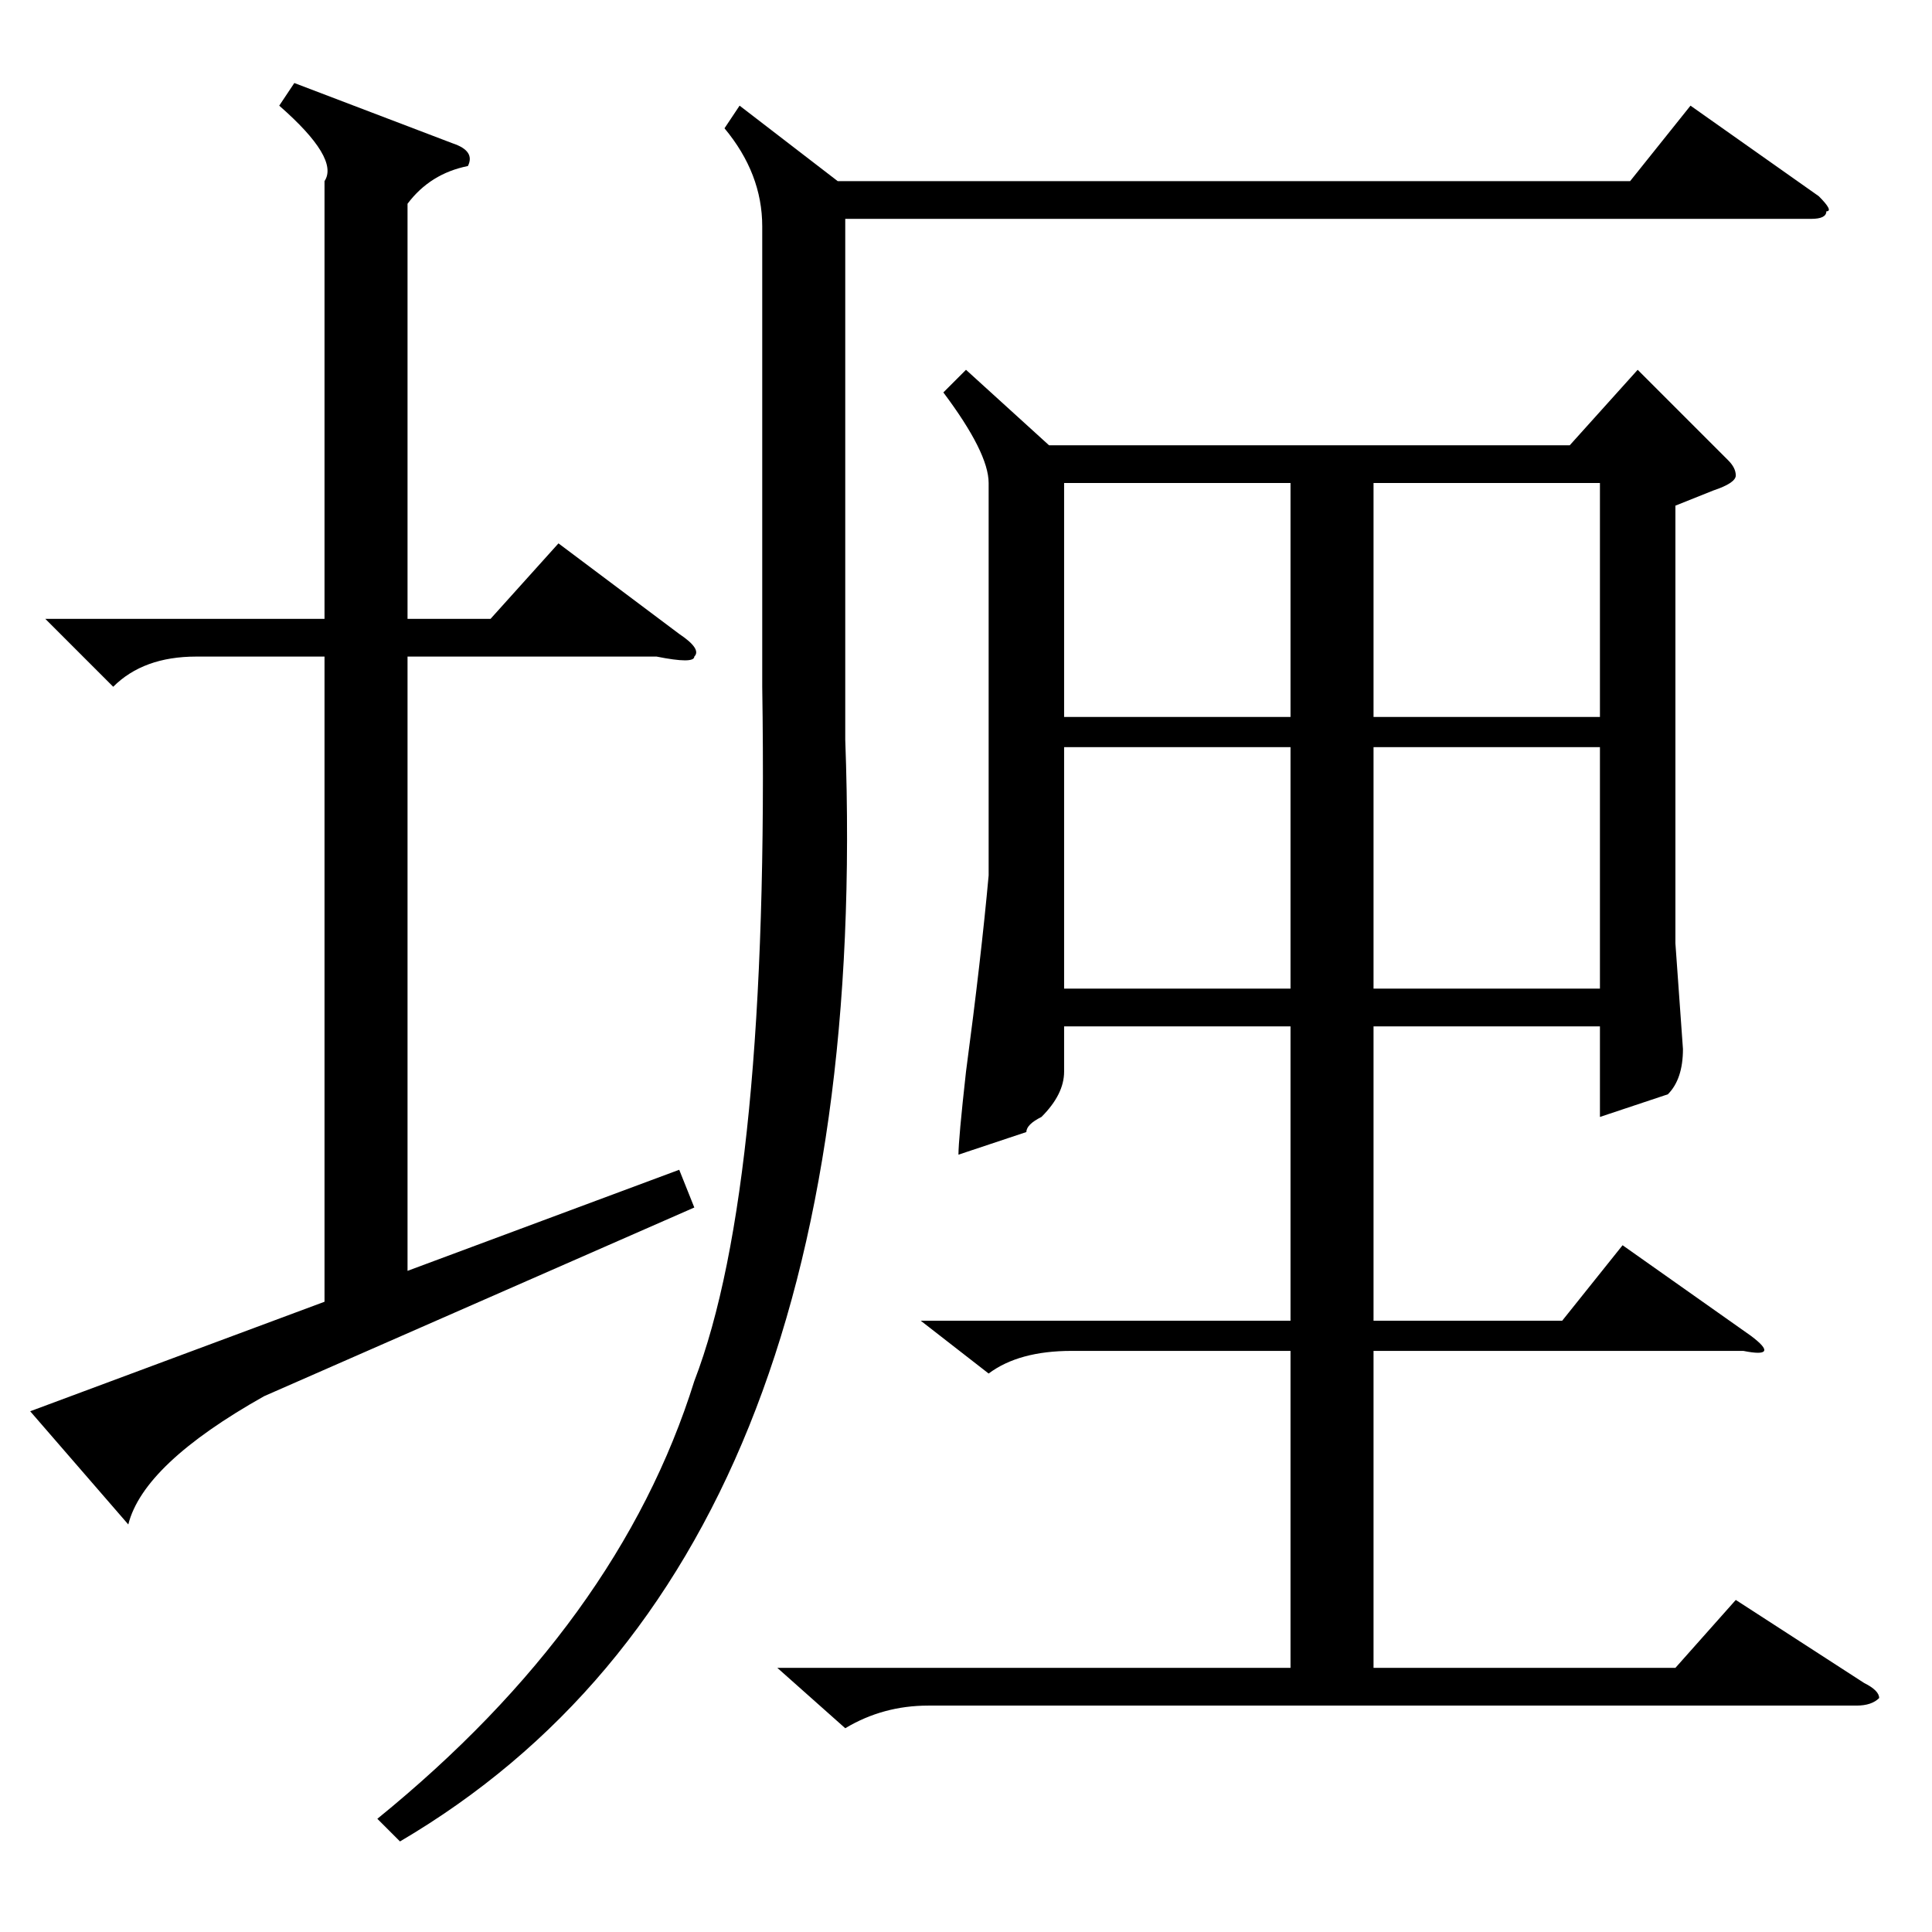 <?xml version="1.0" standalone="no"?>
<!DOCTYPE svg PUBLIC "-//W3C//DTD SVG 1.1//EN" "http://www.w3.org/Graphics/SVG/1.1/DTD/svg11.dtd" >
<svg xmlns="http://www.w3.org/2000/svg" xmlns:xlink="http://www.w3.org/1999/xlink" version="1.1" viewBox="0 -52 256 256">
  <g transform="matrix(1 0 0 -1 0 204)">
   <path fill="currentColor"
d="M128 207l11 -10h69l9 10l12 -12q1 -1 1 -2t-3 -2l-5 -2v-58l1 -14q0 -4 -2 -6l-9 -3v12h-30v-39h25l8 10l17 -12q4 -3 -1 -2h-49v-42h40l8 9l17 -11q2 -1 2 -2q-1 -1 -3 -1h-123q-6 0 -11 -3l-9 8h68v42h-29q-7 0 -11 -3l-9 7h49v39h-30v-6q0 -3 -3 -6q-2 -1 -2 -2l-9 -3
q0 2 1 11q2 15 3 26v52q0 4 -6 12zM98 242l13 -10h105l8 10l17 -12q2 -2 1 -2q0 -1 -2 -1h-128v-69q4 -109 -59 -146l-3 3q32 26 42 58q10 26 9 92v61q0 7 -5 13zM182 157v-32h30v32h-30zM141 157v-32h30v32h-30zM141 192v-31h30v31h-30zM212 192h-30v-31h30v31zM39 245
l21 -8q3 -1 2 -3q-5 -1 -8 -5v-55h11l9 10l16 -12q3 -2 2 -3q0 -1 -5 0h-33v-84l-11 -4v88h-17q-7 0 -11 -4l-9 9h37v58q2 3 -6 10zM17 54l-13 15l86 32l2 -5l-57 -25q-16 -9 -18 -17z" />
  </g>

</svg>
